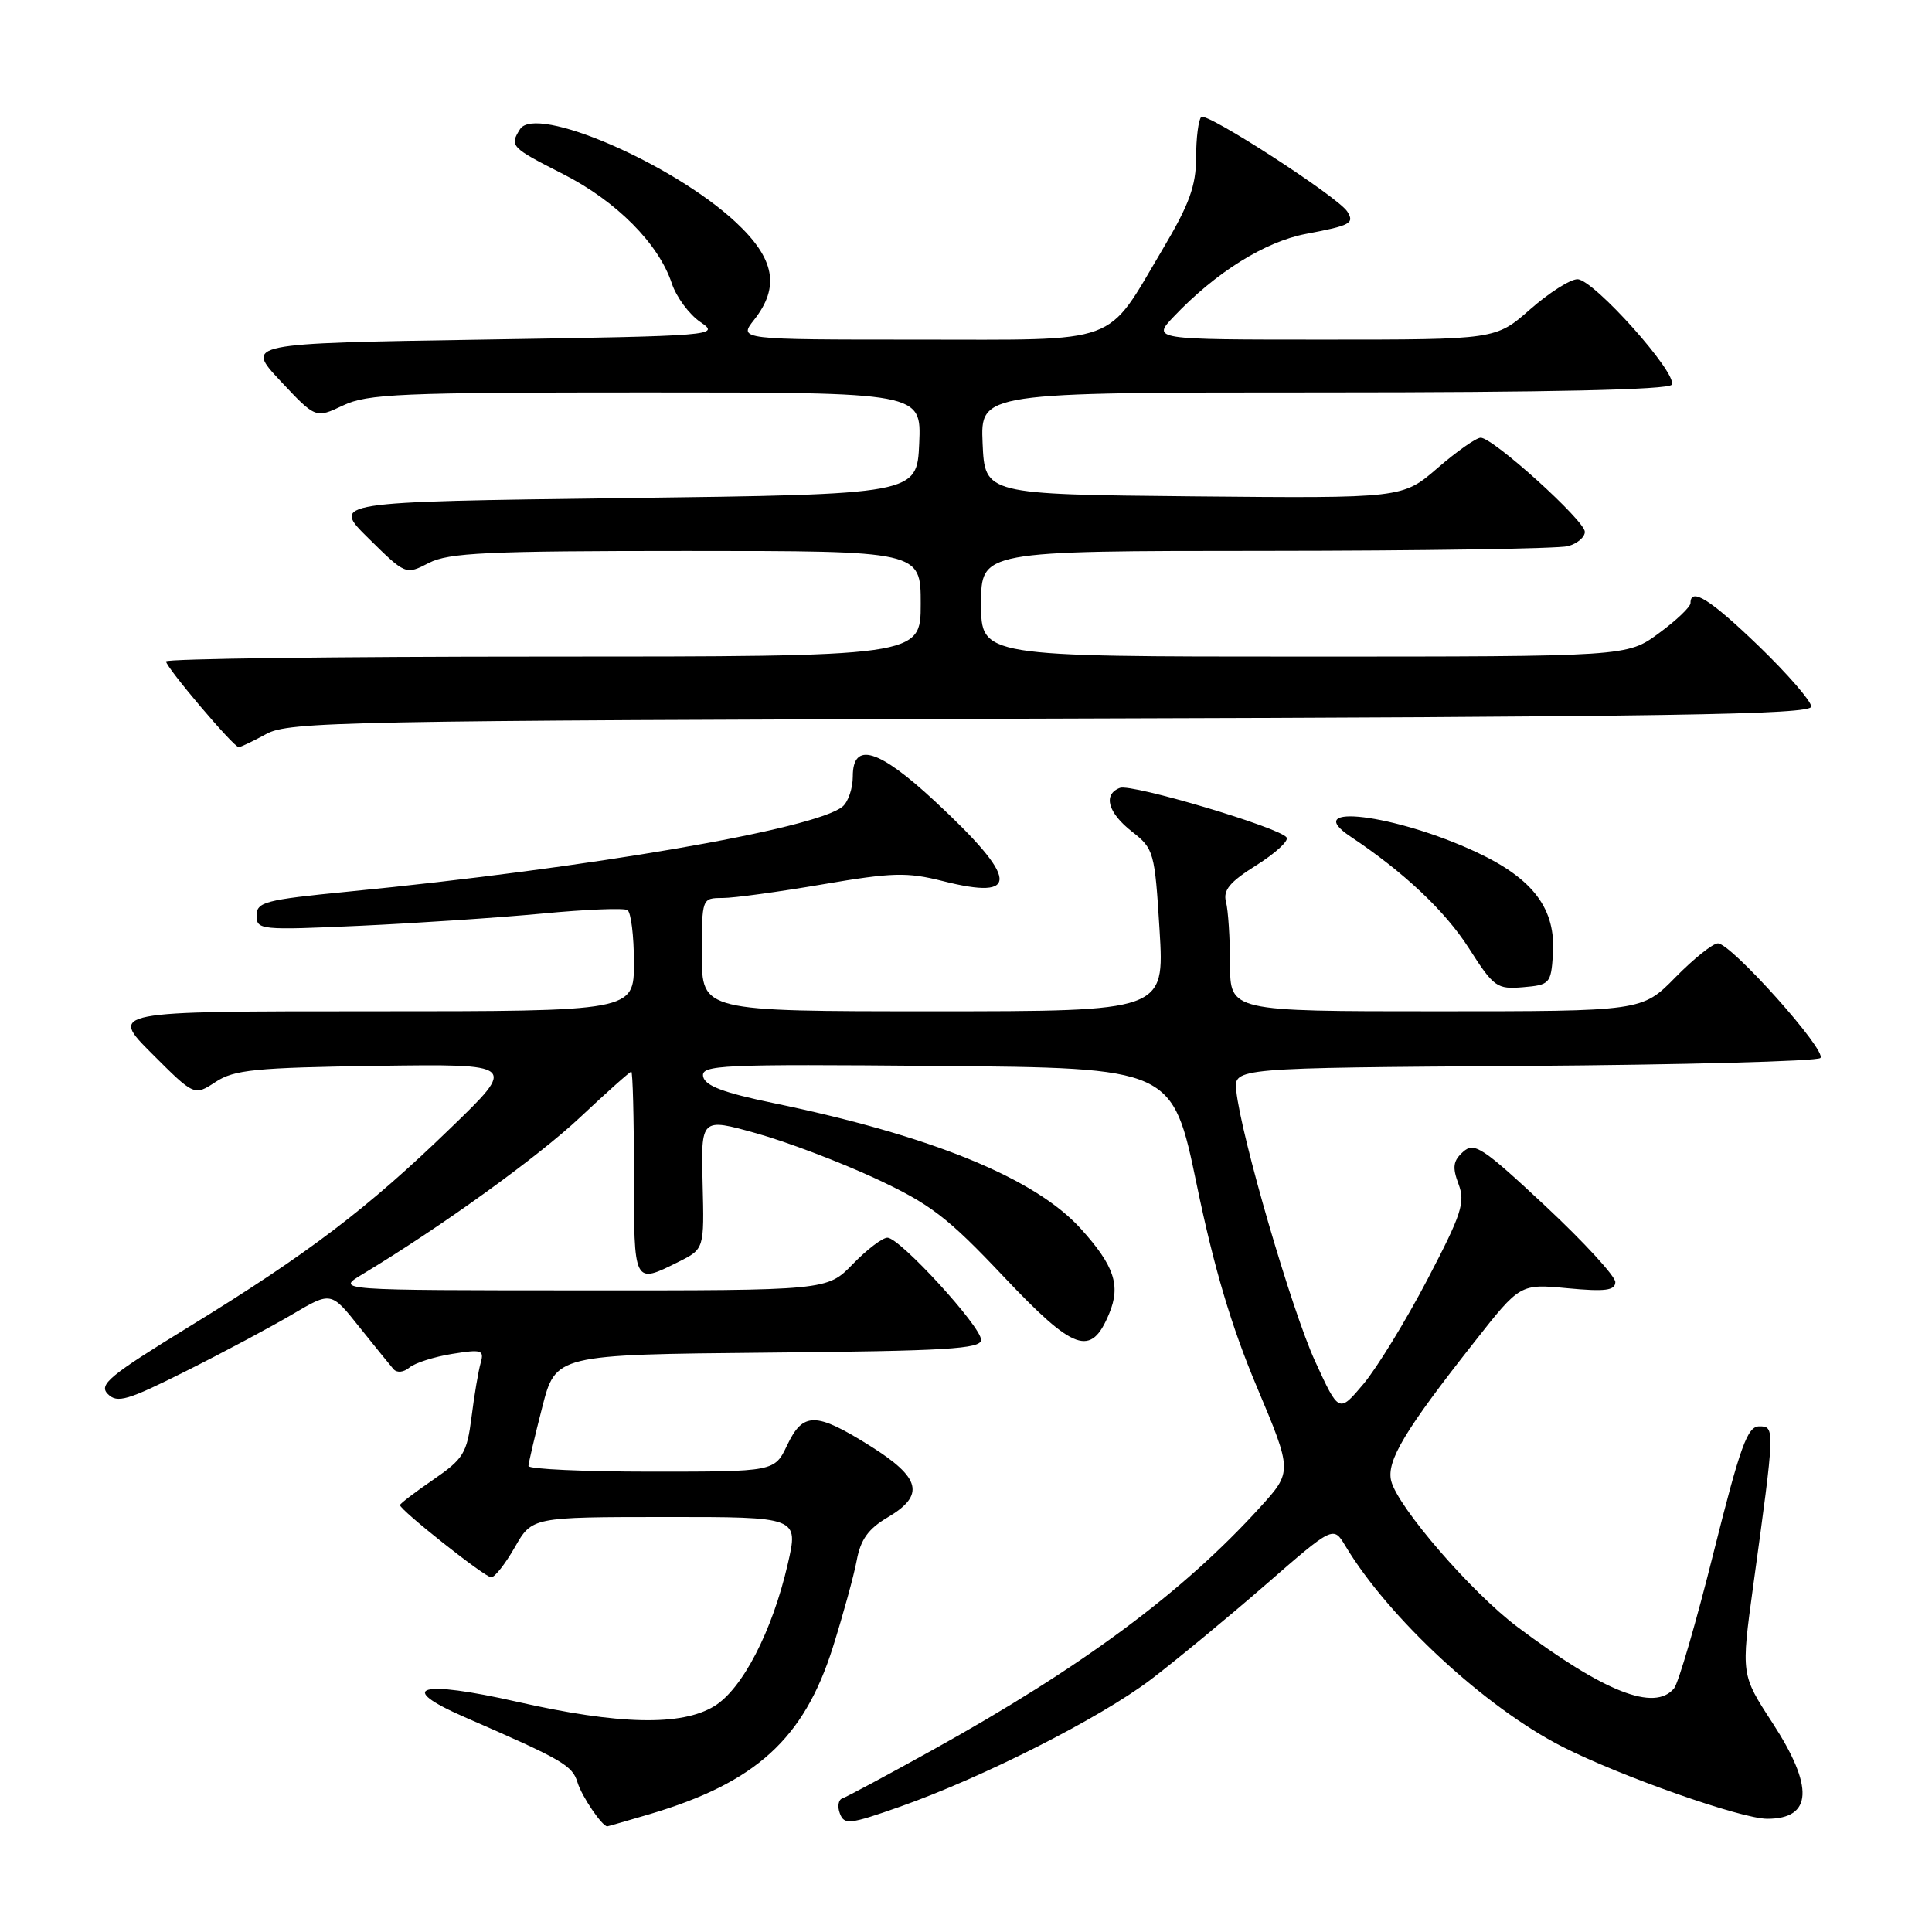<?xml version="1.0" encoding="UTF-8" standalone="no"?>
<!DOCTYPE svg PUBLIC "-//W3C//DTD SVG 1.1//EN" "http://www.w3.org/Graphics/SVG/1.1/DTD/svg11.dtd" >
<svg xmlns="http://www.w3.org/2000/svg" xmlns:xlink="http://www.w3.org/1999/xlink" version="1.1" viewBox="0 0 256 256">
 <g >
 <path fill="currentColor"
d=" M 86.07 240.39 C 100.15 236.21 106.52 230.42 110.35 218.30 C 111.71 213.98 113.14 208.79 113.52 206.76 C 114.03 204.00 115.06 202.57 117.60 201.07 C 122.61 198.12 122.04 195.81 115.28 191.58 C 108.09 187.08 106.41 187.07 104.30 191.50 C 102.63 195.00 102.63 195.00 86.31 195.00 C 77.34 195.00 70.01 194.66 70.02 194.25 C 70.04 193.84 70.85 190.35 71.84 186.50 C 73.63 179.50 73.63 179.50 101.81 179.23 C 125.44 179.01 130.00 178.74 130.00 177.54 C 130.00 175.76 119.22 164.00 117.59 164.00 C 116.93 164.00 114.87 165.57 113.00 167.50 C 109.61 171.00 109.61 171.00 77.05 170.98 C 44.50 170.97 44.50 170.97 48.00 168.86 C 58.44 162.57 71.26 153.33 76.90 148.02 C 80.42 144.71 83.46 142.00 83.65 142.00 C 83.84 142.00 84.00 148.07 84.00 155.50 C 84.00 170.27 83.95 170.18 89.91 167.20 C 93.32 165.50 93.32 165.50 93.10 156.81 C 92.88 148.12 92.88 148.12 100.19 150.16 C 104.21 151.28 111.30 153.97 115.95 156.13 C 123.28 159.54 125.52 161.25 132.99 169.16 C 142.38 179.09 144.57 179.86 146.98 174.04 C 148.52 170.32 147.65 167.72 143.21 162.81 C 137.16 156.11 123.37 150.48 102.47 146.16 C 95.85 144.79 93.41 143.87 93.17 142.64 C 92.87 141.11 95.38 140.99 124.10 141.24 C 155.36 141.50 155.36 141.50 158.58 157.00 C 160.86 168.02 163.16 175.75 166.53 183.75 C 171.26 195.00 171.26 195.00 166.94 199.75 C 156.68 211.04 143.37 220.90 123.56 231.89 C 117.54 235.23 112.17 238.11 111.63 238.29 C 111.08 238.47 110.93 239.38 111.29 240.30 C 111.87 241.83 112.58 241.75 119.22 239.41 C 130.21 235.54 145.77 227.65 152.50 222.54 C 155.80 220.03 162.59 214.42 167.59 210.08 C 176.67 202.17 176.67 202.17 178.27 204.84 C 183.99 214.38 196.83 226.26 207.00 231.44 C 214.70 235.36 230.72 241.00 234.17 241.00 C 240.17 241.00 240.39 236.78 234.85 228.27 C 230.70 221.90 230.70 221.90 232.30 210.20 C 235.20 189.12 235.20 189.00 233.11 189.00 C 231.54 189.00 230.60 191.60 227.06 205.72 C 224.76 214.92 222.40 223.02 221.82 223.72 C 219.23 226.83 212.60 224.23 201.07 215.58 C 194.98 211.01 185.22 199.71 184.34 196.23 C 183.69 193.61 186.11 189.56 195.37 177.81 C 201.42 170.11 201.42 170.11 207.71 170.70 C 212.69 171.17 214.01 171.00 214.04 169.89 C 214.06 169.13 209.89 164.59 204.79 159.82 C 196.41 151.99 195.34 151.29 193.86 152.63 C 192.54 153.82 192.42 154.66 193.26 156.89 C 194.18 159.33 193.69 160.85 189.12 169.58 C 186.26 175.04 182.46 181.24 180.67 183.38 C 177.41 187.25 177.41 187.25 174.26 180.38 C 171.17 173.66 164.42 150.48 163.81 144.50 C 163.50 141.50 163.50 141.50 201.96 141.24 C 223.12 141.09 240.78 140.62 241.21 140.19 C 242.14 139.26 229.39 125.00 227.63 125.00 C 226.96 125.00 224.43 127.03 222.00 129.50 C 217.58 134.00 217.58 134.00 190.29 134.00 C 163.00 134.00 163.00 134.00 162.99 127.75 C 162.98 124.31 162.74 120.60 162.45 119.50 C 162.04 117.95 162.95 116.86 166.46 114.66 C 168.96 113.09 170.77 111.44 170.49 110.98 C 169.68 109.68 149.94 103.81 148.39 104.40 C 146.12 105.27 146.80 107.70 150.00 110.20 C 152.90 112.47 153.01 112.88 153.65 123.27 C 154.30 134.00 154.30 134.00 123.65 134.00 C 93.00 134.00 93.00 134.00 93.00 126.50 C 93.00 119.00 93.00 119.00 95.75 118.99 C 97.26 118.99 103.23 118.17 109.01 117.18 C 118.26 115.60 120.17 115.55 124.90 116.74 C 135.26 119.37 134.98 116.48 123.87 106.16 C 116.41 99.23 113.00 98.20 113.00 102.88 C 113.00 104.46 112.39 106.26 111.64 106.88 C 108.06 109.86 77.93 115.04 46.09 118.15 C 35.11 119.23 34.00 119.52 34.00 121.32 C 34.00 123.22 34.50 123.27 47.75 122.67 C 55.31 122.32 66.18 121.59 71.89 121.05 C 77.61 120.50 82.67 120.30 83.14 120.59 C 83.61 120.88 84.00 124.02 84.00 127.56 C 84.00 134.00 84.00 134.00 49.26 134.00 C 14.52 134.00 14.52 134.00 20.13 139.61 C 25.74 145.22 25.74 145.22 28.57 143.36 C 31.03 141.74 33.84 141.47 49.95 141.23 C 68.50 140.97 68.50 140.97 59.70 149.48 C 48.72 160.12 40.86 166.10 25.18 175.72 C 14.45 182.30 13.04 183.47 14.29 184.72 C 15.54 185.97 16.89 185.57 24.68 181.66 C 29.61 179.19 35.94 175.81 38.75 174.15 C 43.87 171.13 43.87 171.13 47.60 175.82 C 49.66 178.39 51.70 180.91 52.13 181.41 C 52.59 181.94 53.47 181.86 54.26 181.20 C 55.00 180.59 57.54 179.78 59.91 179.40 C 63.83 178.77 64.18 178.88 63.69 180.60 C 63.39 181.65 62.84 184.87 62.48 187.77 C 61.87 192.57 61.42 193.30 57.40 196.07 C 54.98 197.73 53.00 199.24 53.00 199.43 C 53.00 200.08 64.25 209.00 65.09 209.00 C 65.56 209.00 66.97 207.20 68.22 205.01 C 70.50 201.02 70.50 201.02 88.16 201.01 C 105.82 201.00 105.82 201.00 104.38 207.25 C 102.34 216.13 98.37 223.81 94.64 226.08 C 90.28 228.73 82.00 228.55 68.54 225.50 C 55.61 222.56 52.35 223.51 61.57 227.53 C 74.61 233.21 75.84 233.92 76.53 236.20 C 77.10 238.05 79.78 242.00 80.47 242.00 C 80.56 242.00 83.08 241.27 86.07 240.39 Z  M 205.77 126.50 C 206.18 120.45 203.21 116.46 195.64 112.92 C 184.90 107.89 172.15 106.32 178.96 110.86 C 186.03 115.57 191.47 120.70 194.62 125.62 C 197.94 130.82 198.33 131.10 201.82 130.81 C 205.34 130.51 205.51 130.33 205.77 126.50 Z  M 35.30 97.25 C 38.28 95.62 45.50 95.48 139.25 95.22 C 221.27 94.99 240.00 94.69 240.00 93.63 C 240.00 92.91 236.89 89.33 233.10 85.66 C 226.63 79.42 224.00 77.76 224.00 79.91 C 224.00 80.42 222.11 82.22 219.80 83.91 C 215.61 87.00 215.61 87.00 172.80 87.00 C 130.00 87.00 130.00 87.00 130.00 80.00 C 130.00 73.00 130.00 73.00 167.75 72.99 C 188.51 72.98 206.51 72.70 207.75 72.37 C 208.99 72.04 210.00 71.18 210.00 70.47 C 210.00 68.99 197.84 58.00 196.20 58.00 C 195.61 58.00 193.03 59.81 190.48 62.02 C 185.84 66.03 185.84 66.03 158.17 65.77 C 130.50 65.50 130.50 65.50 130.20 58.75 C 129.91 52.00 129.91 52.00 175.40 52.00 C 205.15 52.00 221.10 51.65 221.51 50.98 C 222.38 49.57 211.15 37.00 209.02 37.00 C 208.06 37.00 205.24 38.80 202.74 41.00 C 198.19 45.00 198.19 45.00 175.41 45.00 C 152.63 45.00 152.63 45.00 155.56 41.92 C 161.12 36.07 167.62 32.02 173.06 30.99 C 178.98 29.87 179.49 29.59 178.53 28.04 C 177.35 26.13 159.86 14.81 159.17 15.50 C 158.80 15.87 158.49 18.29 158.49 20.88 C 158.48 24.64 157.59 27.08 154.06 33.02 C 146.41 45.90 148.85 45.00 121.47 45.00 C 97.85 45.00 97.85 45.00 99.93 42.37 C 103.37 37.99 102.66 34.26 97.49 29.44 C 89.13 21.65 70.99 13.83 68.91 17.11 C 67.50 19.35 67.68 19.54 74.59 23.05 C 81.66 26.64 87.28 32.28 89.02 37.56 C 89.62 39.36 91.32 41.66 92.80 42.67 C 95.45 44.47 94.93 44.51 64.00 45.00 C 32.50 45.50 32.50 45.50 37.16 50.48 C 41.82 55.45 41.82 55.45 45.45 53.73 C 48.67 52.19 53.05 52.00 85.58 52.00 C 122.09 52.00 122.09 52.00 121.80 58.75 C 121.50 65.50 121.50 65.50 82.71 66.00 C 43.92 66.50 43.92 66.50 48.84 71.34 C 53.75 76.18 53.75 76.18 56.83 74.59 C 59.44 73.24 64.53 73.00 90.95 73.00 C 122.00 73.00 122.00 73.00 122.00 80.00 C 122.00 87.00 122.00 87.00 72.00 87.00 C 44.50 87.00 22.00 87.29 22.00 87.64 C 22.00 88.42 30.96 99.00 31.63 99.00 C 31.89 99.00 33.54 98.21 35.30 97.25 Z "/>
</g>
</svg>